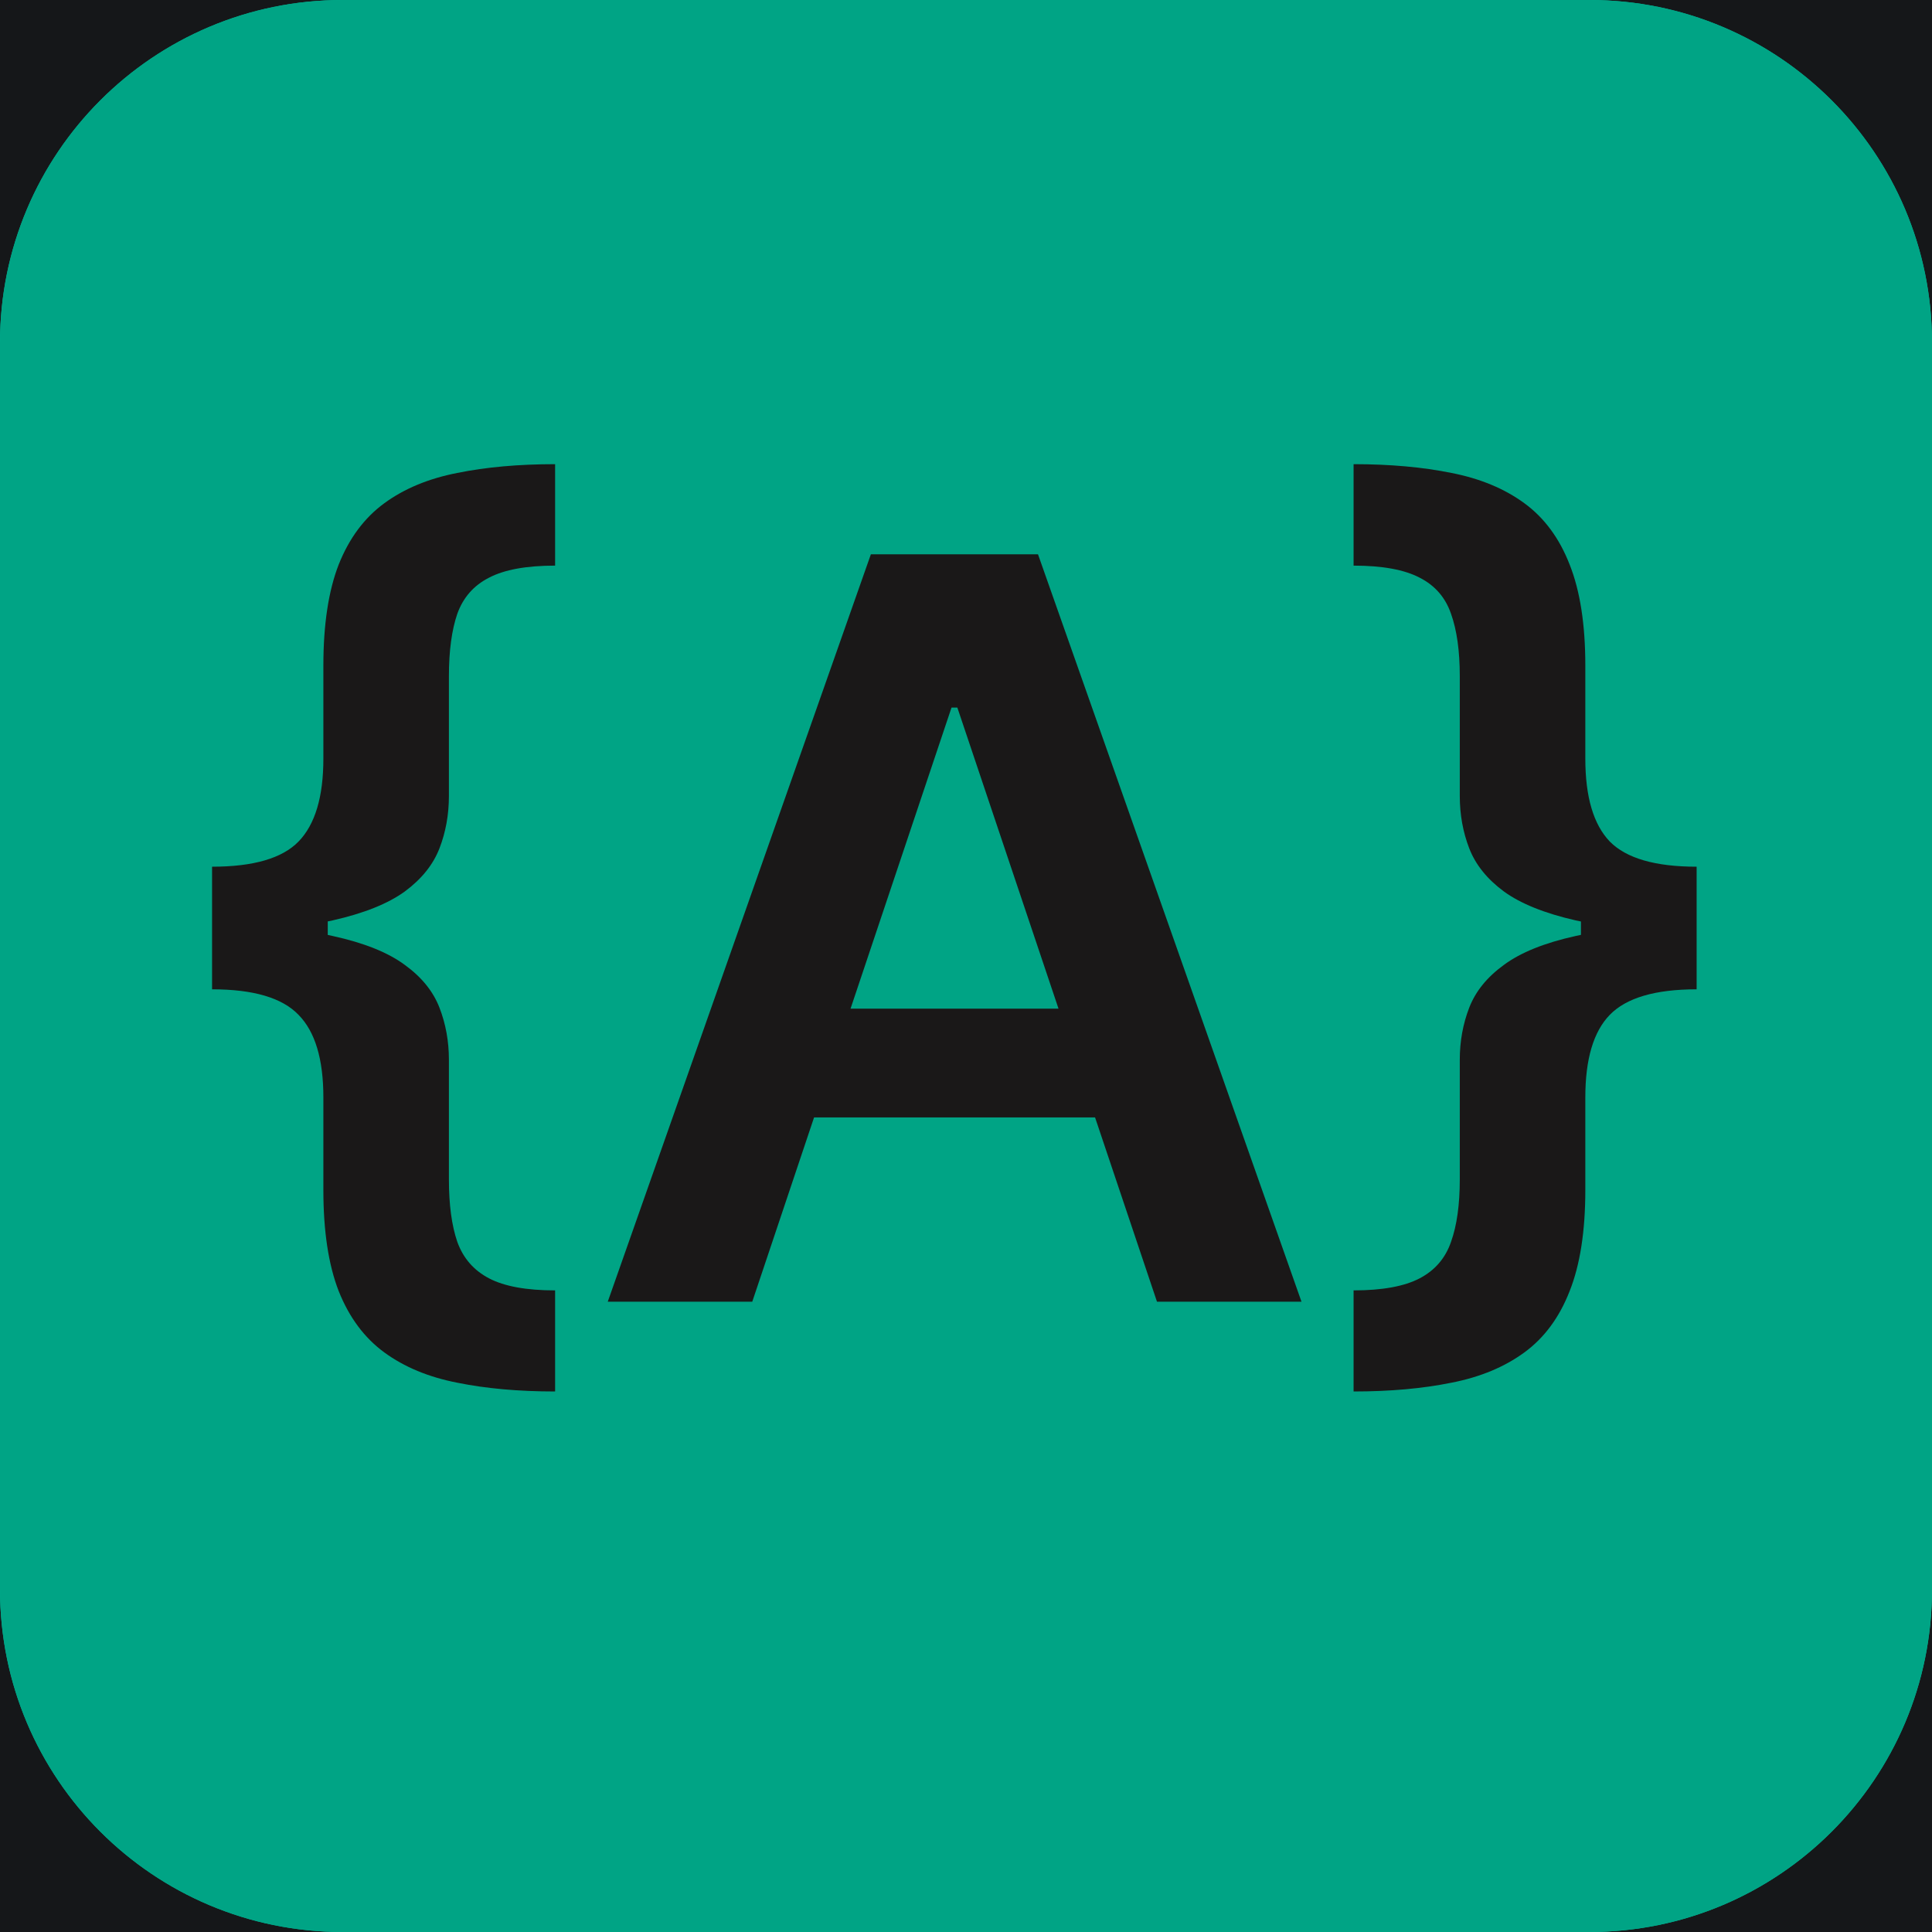 <svg width="282" height="282" viewBox="0 0 282 282" fill="none" xmlns="http://www.w3.org/2000/svg">
<rect width="282" height="282" fill="#151719"/>
<path d="M0 50C0 22.386 22.386 0 50 0H232C259.614 0 282 22.386 282 50V232C282 259.614 259.614 282 232 282H50C22.386 282 0 259.614 0 232V50Z" fill="#00B899"/>
<path d="M0 50C0 22.386 22.386 0 50 0H232C259.614 0 282 22.386 282 50V232C282 259.614 259.614 282 232 282H50C22.386 282 0 259.614 0 232V50Z" fill="#00A485"/>
<path d="M30.954 135.827V126.506C36.991 126.506 41.199 125.281 43.578 122.83C45.993 120.344 47.2 116.314 47.2 110.739V97.156C47.2 91.154 47.946 86.236 49.438 82.401C50.965 78.565 53.184 75.582 56.096 73.452C59.008 71.321 62.559 69.847 66.749 69.031C70.94 68.178 75.698 67.752 81.025 67.752V82.56C76.835 82.56 73.621 83.146 71.383 84.318C69.146 85.454 67.602 87.212 66.749 89.592C65.933 91.971 65.524 95.007 65.524 98.7V116.172C65.524 118.906 65.062 121.463 64.139 123.842C63.216 126.222 61.529 128.317 59.079 130.128C56.629 131.903 53.131 133.306 48.585 134.336C44.075 135.33 38.198 135.827 30.954 135.827ZM81.025 203.104C75.698 203.104 70.94 202.678 66.749 201.825C62.559 201.009 59.008 199.535 56.096 197.404C53.184 195.273 50.965 192.29 49.438 188.455C47.946 184.62 47.2 179.702 47.2 173.7V160.17C47.2 154.595 45.993 150.582 43.578 148.132C41.199 145.646 36.991 144.403 30.954 144.403V135.082C38.198 135.082 44.075 135.597 48.585 136.626C53.131 137.621 56.629 139.023 59.079 140.835C61.529 142.61 63.216 144.687 64.139 147.067C65.062 149.446 65.524 151.985 65.524 154.684V172.156C65.524 175.849 65.933 178.885 66.749 181.264C67.602 183.643 69.146 185.419 71.383 186.591C73.621 187.763 76.835 188.349 81.025 188.349V203.104ZM30.954 144.403V126.506H47.84V144.403H30.954ZM109.802 190H88.709L127.114 80.909H151.51L189.969 190H168.876L139.738 103.281H138.886L109.802 190ZM110.495 147.227H168.023V163.1H110.495V147.227ZM247.644 135.082V144.403C241.607 144.403 237.381 145.646 234.967 148.132C232.587 150.582 231.398 154.595 231.398 160.17V173.7C231.398 179.702 230.634 184.62 229.107 188.455C227.616 192.29 225.414 195.273 222.502 197.404C219.59 199.535 216.039 201.009 211.849 201.825C207.658 202.678 202.9 203.104 197.573 203.104V188.349C201.763 188.349 204.977 187.763 207.214 186.591C209.452 185.419 210.979 183.643 211.795 181.264C212.648 178.885 213.074 175.849 213.074 172.156V154.684C213.074 151.985 213.536 149.446 214.459 147.067C215.382 144.687 217.069 142.61 219.519 140.835C221.969 139.023 225.45 137.621 229.96 136.626C234.505 135.597 240.4 135.082 247.644 135.082ZM197.573 67.752C202.9 67.752 207.658 68.178 211.849 69.031C216.039 69.847 219.59 71.321 222.502 73.452C225.414 75.582 227.616 78.565 229.107 82.401C230.634 86.236 231.398 91.154 231.398 97.156V110.739C231.398 116.314 232.587 120.344 234.967 122.83C237.381 125.281 241.607 126.506 247.644 126.506V135.827C240.4 135.827 234.505 135.33 229.96 134.336C225.45 133.306 221.969 131.903 219.519 130.128C217.069 128.317 215.382 126.222 214.459 123.842C213.536 121.463 213.074 118.906 213.074 116.172V98.7C213.074 95.007 212.648 91.971 211.795 89.592C210.979 87.212 209.452 85.454 207.214 84.318C204.977 83.146 201.763 82.56 197.573 82.56V67.752ZM247.644 126.506V144.403H230.759V126.506H247.644Z" fill="#1A1818"/>
</svg>
